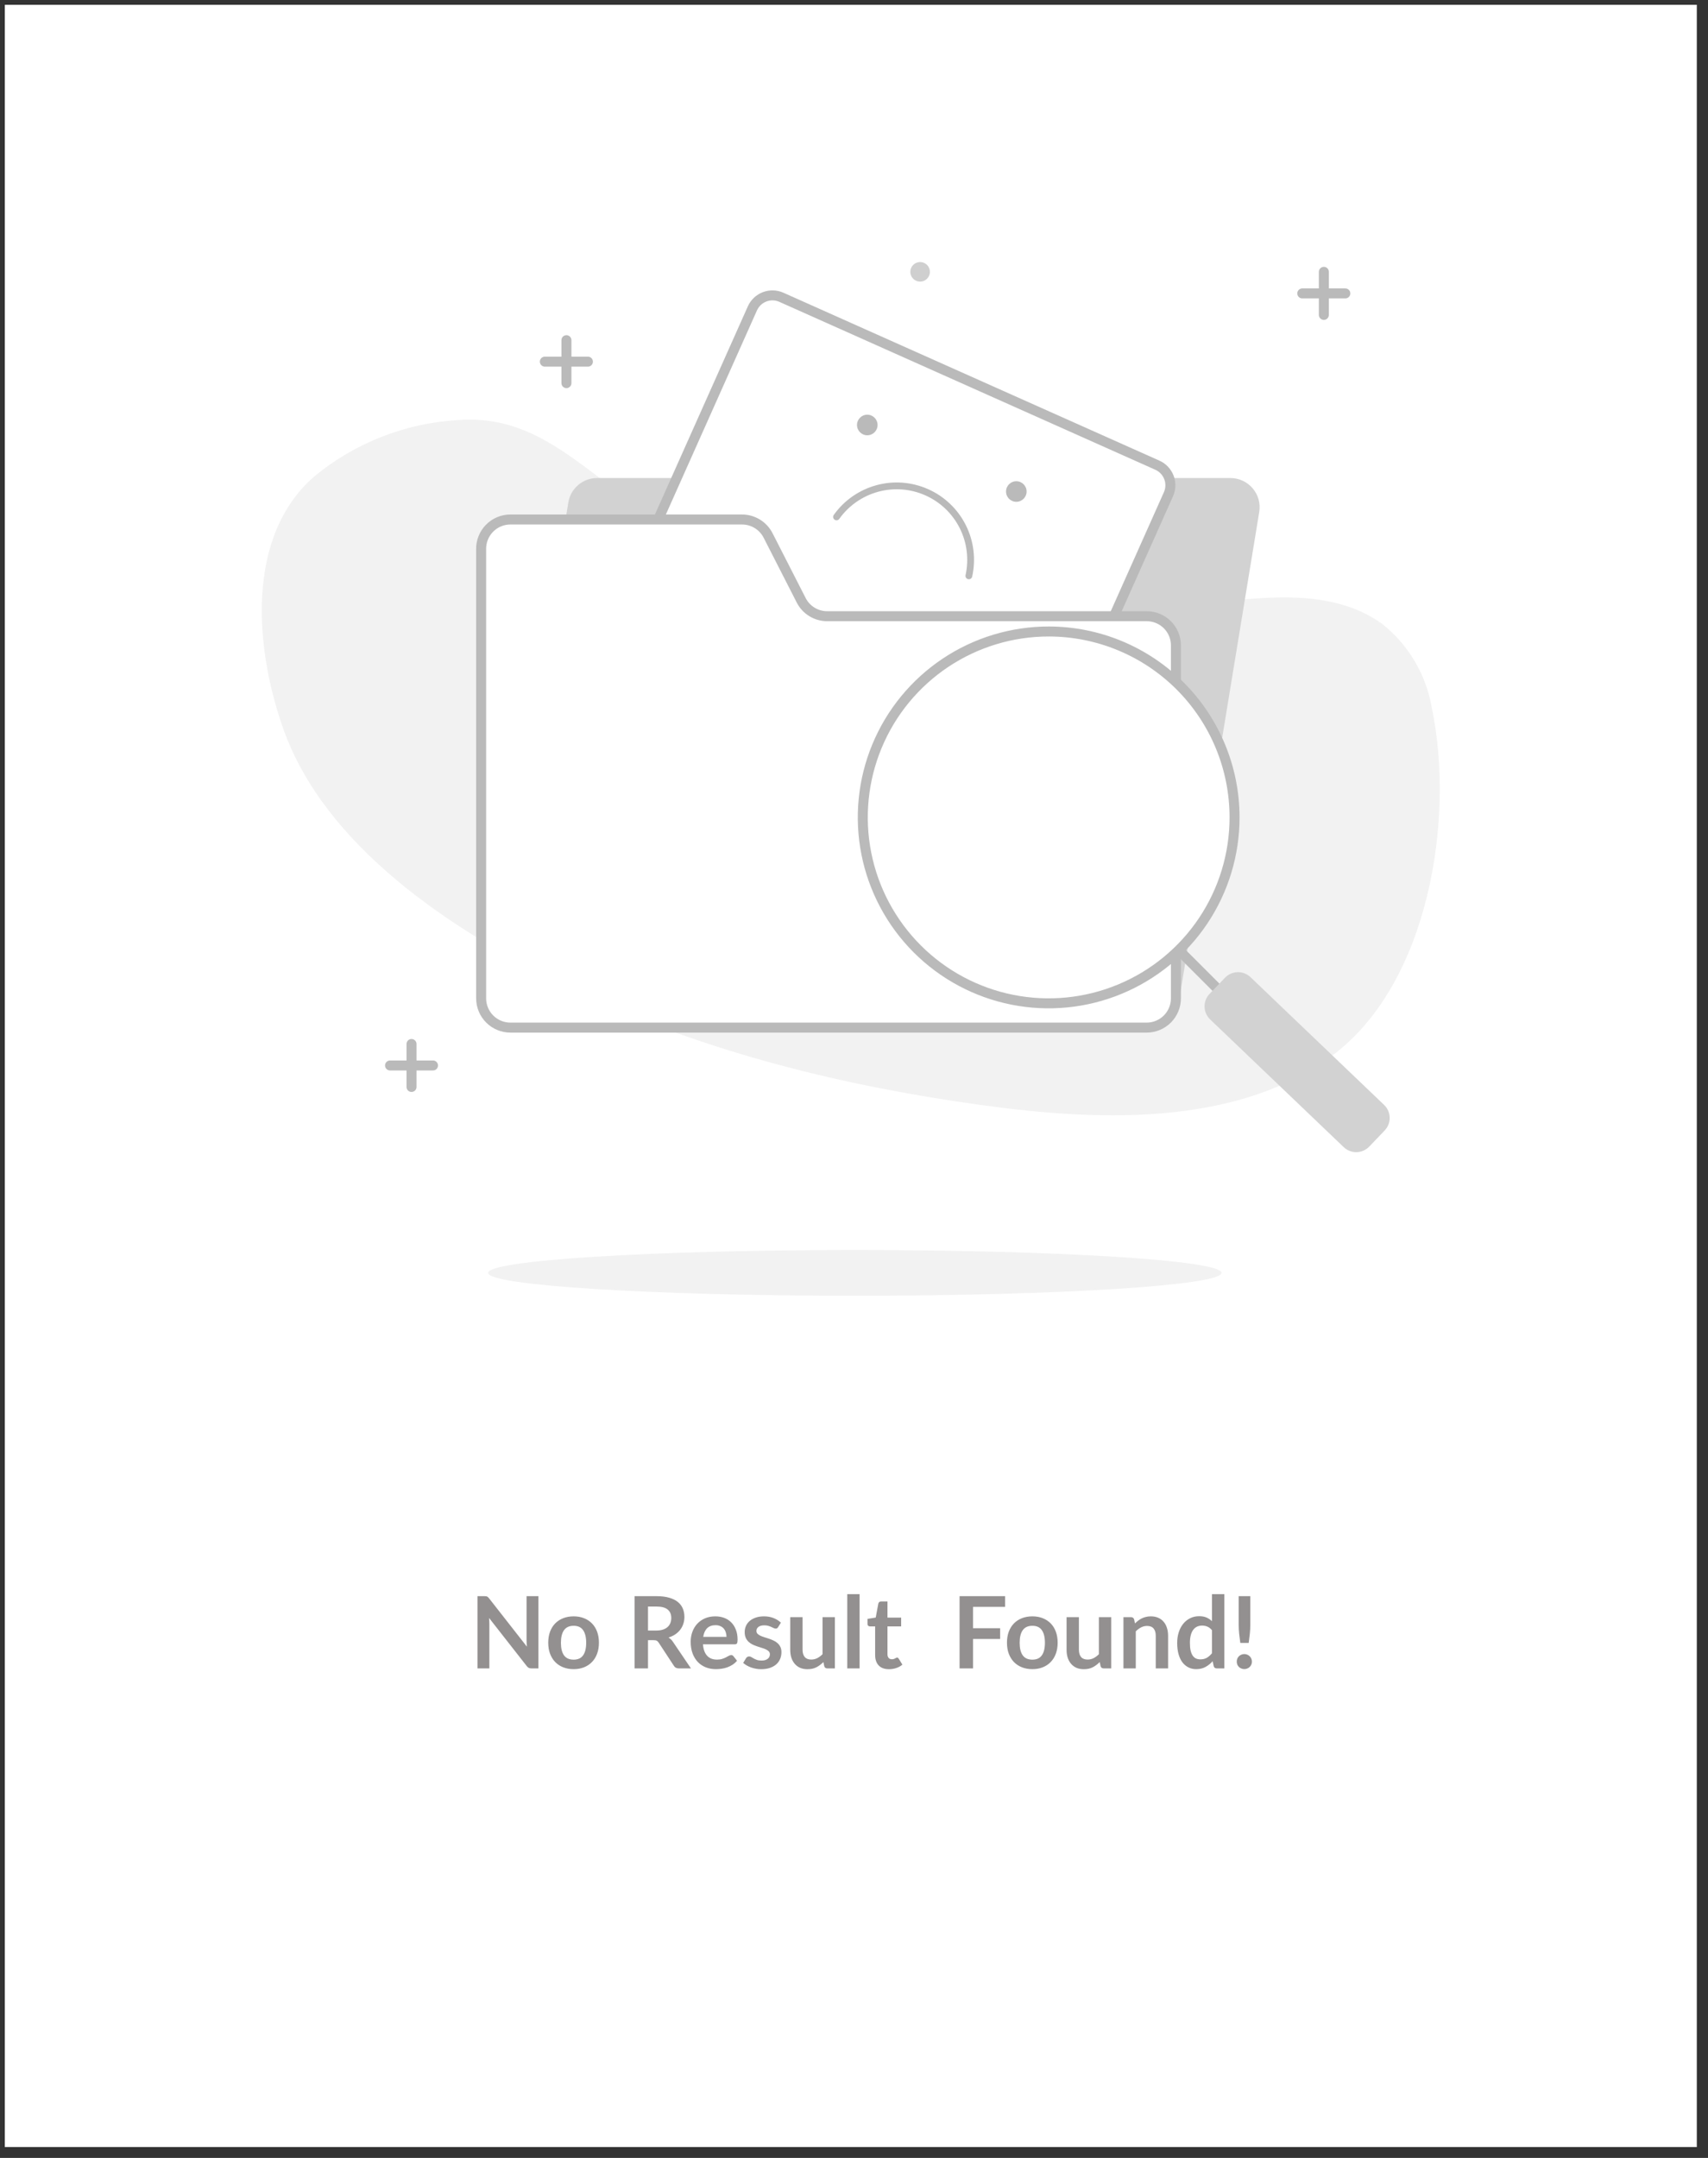 <svg width="171" height="216" viewBox="0 0 171 216" fill="none" xmlns="http://www.w3.org/2000/svg">
<rect x="0" y="0" width="171" height="216" fill="#333333" stroke="none"/>
<g clip-path="url(#clip0_1_1551)">
<path d="M169.88 0.48H0.48V214.91H169.88V0.48Z" fill="white" stroke="#BABABA" stroke-width="0" stroke-miterlimit="2"/>
<path d="M85.18 107.83C85.721 107.83 86.16 107.391 86.16 106.85C86.16 106.309 85.721 105.87 85.18 105.87C84.639 105.87 84.2 106.309 84.2 106.85C84.2 107.391 84.639 107.83 85.18 107.83Z" fill="#CFCFCF"/>
<path d="M56.71 34.05V38.35" stroke="#BABABA" stroke-linecap="round" stroke-linejoin="round"/>
<path d="M54.55 36.2H58.86" stroke="#BABABA" stroke-linecap="round" stroke-linejoin="round"/>
<path d="M105.66 61.17C97.29 61.17 88.77 60.83 80.8 58.61C72.98 56.44 65.8 52.23 59.4 47.36C55.21 44.19 51.4 41.66 45.96 42.04C40.638 42.328 35.549 44.315 31.44 47.71C24.52 53.77 25.56 65 28.33 72.86C32.49 84.73 45.15 93 55.91 98.35C68.34 104.56 82 108.17 95.69 110.24C107.69 112.07 123.11 113.39 133.51 105.56C143.06 98.35 145.68 81.91 143.34 70.81C142.772 67.531 141.026 64.572 138.43 62.49C131.72 57.58 121.71 60.86 114.17 61.02C111.37 61.08 108.52 61.15 105.66 61.17Z" fill="#F2F2F2"/>
<path d="M92.12 28.19C92.661 28.19 93.1 27.751 93.1 27.21C93.1 26.669 92.661 26.23 92.12 26.23C91.579 26.23 91.14 26.669 91.14 27.21C91.14 27.751 91.579 28.19 92.12 28.19Z" fill="#CFCFCF"/>
<path d="M41.2 104.5V108.8" stroke="#BABABA" stroke-linecap="round" stroke-linejoin="round"/>
<path d="M39.05 106.65H43.35" stroke="#BABABA" stroke-linecap="round" stroke-linejoin="round"/>
<path d="M85.58 129.7C105.854 129.7 122.29 128.675 122.29 127.41C122.29 126.145 105.854 125.12 85.58 125.12C65.306 125.12 48.87 126.145 48.87 127.41C48.87 128.675 65.306 129.7 85.58 129.7Z" fill="#F2F2F2"/>
<path d="M115.09 102.88H51.68C51.255 102.88 50.836 102.787 50.451 102.609C50.066 102.431 49.724 102.171 49.45 101.848C49.175 101.524 48.973 101.145 48.859 100.736C48.746 100.327 48.722 99.899 48.79 99.48L56.9 50.3C57.01 49.615 57.36 48.993 57.888 48.544C58.416 48.094 59.087 47.848 59.78 47.85H123.19C123.614 47.85 124.033 47.942 124.418 48.121C124.802 48.299 125.144 48.559 125.418 48.883C125.692 49.206 125.892 49.586 126.005 49.994C126.117 50.403 126.14 50.832 126.07 51.25L118 100.43C117.888 101.119 117.532 101.744 116.999 102.194C116.465 102.643 115.788 102.887 115.09 102.88Z" fill="#D2D2D2"/>
<path d="M115.871 46.564L78.233 29.759C77.123 29.263 75.822 29.761 75.327 30.871L63.398 57.589C62.902 58.698 63.4 59.999 64.51 60.494L102.148 77.299C103.258 77.795 104.559 77.297 105.054 76.188L116.983 49.47C117.479 48.36 116.981 47.059 115.871 46.564Z" fill="white" stroke="#BABABA" stroke-linecap="round" stroke-linejoin="round"/>
<path d="M83.75 51.74C84.741 50.35 86.182 49.345 87.829 48.896C89.475 48.446 91.227 48.58 92.786 49.275C94.346 49.969 95.617 51.181 96.385 52.706C97.153 54.23 97.37 55.974 97 57.64" stroke="#BABABA" stroke-width="0.68" stroke-linecap="round" stroke-linejoin="round"/>
<path d="M101.75 50.23C102.319 50.23 102.78 49.769 102.78 49.2C102.78 48.631 102.319 48.17 101.75 48.17C101.181 48.17 100.72 48.631 100.72 49.2C100.72 49.769 101.181 50.23 101.75 50.23Z" fill="#BABABA"/>
<path d="M86.83 43.57C87.399 43.57 87.86 43.109 87.86 42.54C87.86 41.971 87.399 41.51 86.83 41.51C86.261 41.51 85.8 41.971 85.8 42.54C85.8 43.109 86.261 43.57 86.83 43.57Z" fill="#BABABA"/>
<path d="M114.81 102.86H51.09C50.315 102.857 49.572 102.547 49.025 101.998C48.477 101.449 48.17 100.705 48.17 99.93V55C48.161 54.61 48.229 54.222 48.372 53.86C48.514 53.497 48.728 53.166 49 52.886C49.272 52.607 49.596 52.385 49.955 52.232C50.314 52.08 50.7 52.001 51.09 52H74.3C74.839 52.002 75.366 52.152 75.825 52.435C76.284 52.717 76.656 53.12 76.9 53.6L80.21 60.08C80.454 60.561 80.825 60.965 81.284 61.247C81.743 61.529 82.271 61.679 82.81 61.68H114.81C115.584 61.68 116.327 61.988 116.875 62.535C117.422 63.083 117.73 63.826 117.73 64.6V99.93C117.73 100.705 117.423 101.449 116.875 101.998C116.328 102.547 115.585 102.857 114.81 102.86Z" fill="white" stroke="#BABABA" stroke-linecap="round" stroke-linejoin="round"/>
<path d="M105 63.21C101.319 63.208 97.72 64.298 94.658 66.341C91.596 68.385 89.209 71.291 87.799 74.691C86.389 78.092 86.019 81.834 86.736 85.445C87.453 89.055 89.225 92.372 91.827 94.976C94.429 97.579 97.745 99.353 101.356 100.072C104.966 100.791 108.708 100.423 112.109 99.014C115.51 97.606 118.418 95.221 120.463 92.16C122.508 89.1 123.6 85.501 123.6 81.82C123.6 76.886 121.641 72.154 118.153 68.664C114.665 65.174 109.934 63.213 105 63.21Z" fill="white" stroke="#BABABA" stroke-linecap="round" stroke-linejoin="round"/>
<path d="M118.24 95.32L123.2 100.28" stroke="#BABABA" stroke-linecap="round" stroke-linejoin="round"/>
<path d="M122.639 97.87L121.098 99.482C120.408 100.205 120.433 101.35 121.156 102.041L134.529 114.825C135.251 115.516 136.397 115.49 137.088 114.767L138.629 113.155C139.319 112.433 139.294 111.287 138.571 110.596L125.198 97.812C124.476 97.122 123.33 97.147 122.639 97.87Z" fill="#D2D2D2"/>
<path d="M132.54 27.21V31.52" stroke="#BABABA" stroke-linecap="round" stroke-linejoin="round"/>
<path d="M130.38 29.37H134.69" stroke="#BABABA" stroke-linecap="round" stroke-linejoin="round"/>
<path d="M53.903 159.77V167H53.213C53.106 167 53.016 166.983 52.943 166.95C52.873 166.913 52.805 166.853 52.738 166.77L48.963 161.95C48.983 162.17 48.993 162.373 48.993 162.56V167H47.808V159.77H48.513C48.57 159.77 48.618 159.773 48.658 159.78C48.701 159.783 48.738 159.793 48.768 159.81C48.801 159.823 48.833 159.845 48.863 159.875C48.893 159.902 48.926 159.938 48.963 159.985L52.753 164.825C52.743 164.708 52.735 164.593 52.728 164.48C52.721 164.367 52.718 164.262 52.718 164.165V159.77H53.903ZM57.432 161.79C57.812 161.79 58.157 161.852 58.467 161.975C58.78 162.098 59.047 162.273 59.267 162.5C59.49 162.727 59.662 163.003 59.782 163.33C59.902 163.657 59.962 164.022 59.962 164.425C59.962 164.832 59.902 165.198 59.782 165.525C59.662 165.852 59.49 166.13 59.267 166.36C59.047 166.59 58.78 166.767 58.467 166.89C58.157 167.013 57.812 167.075 57.432 167.075C57.048 167.075 56.7 167.013 56.387 166.89C56.073 166.767 55.805 166.59 55.582 166.36C55.362 166.13 55.19 165.852 55.067 165.525C54.947 165.198 54.887 164.832 54.887 164.425C54.887 164.022 54.947 163.657 55.067 163.33C55.19 163.003 55.362 162.727 55.582 162.5C55.805 162.273 56.073 162.098 56.387 161.975C56.7 161.852 57.048 161.79 57.432 161.79ZM57.432 166.125C57.858 166.125 58.173 165.982 58.377 165.695C58.583 165.408 58.687 164.988 58.687 164.435C58.687 163.882 58.583 163.46 58.377 163.17C58.173 162.88 57.858 162.735 57.432 162.735C56.998 162.735 56.677 162.882 56.467 163.175C56.26 163.465 56.157 163.885 56.157 164.435C56.157 164.985 56.26 165.405 56.467 165.695C56.677 165.982 56.998 166.125 57.432 166.125ZM65.716 163.21C65.969 163.21 66.189 163.178 66.376 163.115C66.566 163.052 66.721 162.965 66.841 162.855C66.964 162.742 67.056 162.608 67.116 162.455C67.176 162.302 67.206 162.133 67.206 161.95C67.206 161.583 67.084 161.302 66.841 161.105C66.601 160.908 66.232 160.81 65.736 160.81H64.876V163.21H65.716ZM69.176 167H67.961C67.731 167 67.564 166.91 67.461 166.73L65.941 164.415C65.884 164.328 65.821 164.267 65.751 164.23C65.684 164.193 65.584 164.175 65.451 164.175H64.876V167H63.531V159.77H65.736C66.226 159.77 66.646 159.822 66.996 159.925C67.349 160.025 67.637 160.167 67.861 160.35C68.087 160.533 68.254 160.753 68.361 161.01C68.467 161.263 68.521 161.543 68.521 161.85C68.521 162.093 68.484 162.323 68.411 162.54C68.341 162.757 68.237 162.953 68.101 163.13C67.967 163.307 67.801 163.462 67.601 163.595C67.404 163.728 67.179 163.833 66.926 163.91C67.012 163.96 67.092 164.02 67.166 164.09C67.239 164.157 67.306 164.237 67.366 164.33L69.176 167ZM72.734 163.845C72.734 163.685 72.711 163.535 72.664 163.395C72.621 163.252 72.554 163.127 72.464 163.02C72.374 162.913 72.259 162.83 72.119 162.77C71.983 162.707 71.823 162.675 71.639 162.675C71.283 162.675 71.001 162.777 70.794 162.98C70.591 163.183 70.461 163.472 70.404 163.845H72.734ZM70.379 164.59C70.399 164.853 70.446 165.082 70.519 165.275C70.593 165.465 70.689 165.623 70.809 165.75C70.929 165.873 71.071 165.967 71.234 166.03C71.401 166.09 71.584 166.12 71.784 166.12C71.984 166.12 72.156 166.097 72.299 166.05C72.446 166.003 72.573 165.952 72.679 165.895C72.789 165.838 72.884 165.787 72.964 165.74C73.048 165.693 73.128 165.67 73.204 165.67C73.308 165.67 73.384 165.708 73.434 165.785L73.789 166.235C73.653 166.395 73.499 166.53 73.329 166.64C73.159 166.747 72.981 166.833 72.794 166.9C72.611 166.963 72.423 167.008 72.229 167.035C72.039 167.062 71.854 167.075 71.674 167.075C71.318 167.075 70.986 167.017 70.679 166.9C70.373 166.78 70.106 166.605 69.879 166.375C69.653 166.142 69.474 165.855 69.344 165.515C69.214 165.172 69.149 164.775 69.149 164.325C69.149 163.975 69.206 163.647 69.319 163.34C69.433 163.03 69.594 162.762 69.804 162.535C70.018 162.305 70.276 162.123 70.579 161.99C70.886 161.857 71.231 161.79 71.614 161.79C71.938 161.79 72.236 161.842 72.509 161.945C72.783 162.048 73.018 162.2 73.214 162.4C73.411 162.597 73.564 162.84 73.674 163.13C73.788 163.417 73.844 163.745 73.844 164.115C73.844 164.302 73.824 164.428 73.784 164.495C73.744 164.558 73.668 164.59 73.554 164.59H70.379ZM77.901 162.87C77.868 162.923 77.833 162.962 77.796 162.985C77.76 163.005 77.713 163.015 77.656 163.015C77.596 163.015 77.531 162.998 77.461 162.965C77.394 162.932 77.316 162.895 77.226 162.855C77.136 162.812 77.033 162.773 76.916 162.74C76.803 162.707 76.668 162.69 76.511 162.69C76.268 162.69 76.076 162.742 75.936 162.845C75.799 162.948 75.731 163.083 75.731 163.25C75.731 163.36 75.766 163.453 75.836 163.53C75.909 163.603 76.004 163.668 76.121 163.725C76.241 163.782 76.376 163.833 76.526 163.88C76.676 163.923 76.828 163.972 76.981 164.025C77.138 164.078 77.291 164.14 77.441 164.21C77.591 164.277 77.725 164.363 77.841 164.47C77.961 164.573 78.056 164.698 78.126 164.845C78.2 164.992 78.236 165.168 78.236 165.375C78.236 165.622 78.191 165.85 78.101 166.06C78.014 166.267 77.885 166.447 77.711 166.6C77.538 166.75 77.323 166.868 77.066 166.955C76.813 167.038 76.519 167.08 76.186 167.08C76.01 167.08 75.836 167.063 75.666 167.03C75.499 167 75.338 166.957 75.181 166.9C75.028 166.843 74.885 166.777 74.751 166.7C74.621 166.623 74.506 166.54 74.406 166.45L74.691 165.98C74.728 165.923 74.771 165.88 74.821 165.85C74.871 165.82 74.934 165.805 75.011 165.805C75.088 165.805 75.159 165.827 75.226 165.87C75.296 165.913 75.376 165.96 75.466 166.01C75.556 166.06 75.661 166.107 75.781 166.15C75.904 166.193 76.059 166.215 76.246 166.215C76.393 166.215 76.518 166.198 76.621 166.165C76.728 166.128 76.814 166.082 76.881 166.025C76.951 165.968 77.001 165.903 77.031 165.83C77.064 165.753 77.081 165.675 77.081 165.595C77.081 165.475 77.044 165.377 76.971 165.3C76.901 165.223 76.806 165.157 76.686 165.1C76.57 165.043 76.434 164.993 76.281 164.95C76.131 164.903 75.976 164.853 75.816 164.8C75.659 164.747 75.504 164.685 75.351 164.615C75.201 164.542 75.066 164.45 74.946 164.34C74.829 164.23 74.734 164.095 74.661 163.935C74.591 163.775 74.556 163.582 74.556 163.355C74.556 163.145 74.598 162.945 74.681 162.755C74.764 162.565 74.886 162.4 75.046 162.26C75.21 162.117 75.411 162.003 75.651 161.92C75.894 161.833 76.174 161.79 76.491 161.79C76.844 161.79 77.166 161.848 77.456 161.965C77.746 162.082 77.988 162.235 78.181 162.425L77.901 162.87ZM83.586 161.87V167H82.831C82.667 167 82.564 166.925 82.521 166.775L82.436 166.365C82.226 166.578 81.994 166.752 81.741 166.885C81.487 167.015 81.189 167.08 80.846 167.08C80.566 167.08 80.317 167.033 80.101 166.94C79.887 166.843 79.707 166.708 79.561 166.535C79.414 166.362 79.302 166.157 79.226 165.92C79.152 165.68 79.116 165.417 79.116 165.13V161.87H80.351V165.13C80.351 165.443 80.422 165.687 80.566 165.86C80.712 166.03 80.931 166.115 81.221 166.115C81.434 166.115 81.634 166.068 81.821 165.975C82.007 165.878 82.184 165.747 82.351 165.58V161.87H83.586ZM86.06 159.57V167H84.825V159.57H86.06ZM89.001 167.08C88.554 167.08 88.211 166.955 87.971 166.705C87.734 166.452 87.616 166.103 87.616 165.66V162.795H87.091C87.024 162.795 86.967 162.773 86.921 162.73C86.874 162.687 86.851 162.622 86.851 162.535V162.045L87.676 161.91L87.936 160.51C87.952 160.443 87.984 160.392 88.031 160.355C88.077 160.318 88.137 160.3 88.211 160.3H88.851V161.915H90.221V162.795H88.851V165.575C88.851 165.735 88.889 165.86 88.966 165.95C89.046 166.04 89.154 166.085 89.291 166.085C89.367 166.085 89.431 166.077 89.481 166.06C89.534 166.04 89.579 166.02 89.616 166C89.656 165.98 89.691 165.962 89.721 165.945C89.751 165.925 89.781 165.915 89.811 165.915C89.847 165.915 89.877 165.925 89.901 165.945C89.924 165.962 89.949 165.988 89.976 166.025L90.346 166.625C90.166 166.775 89.959 166.888 89.726 166.965C89.492 167.042 89.251 167.08 89.001 167.08ZM97.42 160.84V162.98H100.13V164.055H97.42V167H96.07V159.77H100.63V160.84H97.42ZM103.359 161.79C103.739 161.79 104.084 161.852 104.394 161.975C104.708 162.098 104.974 162.273 105.194 162.5C105.418 162.727 105.589 163.003 105.709 163.33C105.829 163.657 105.889 164.022 105.889 164.425C105.889 164.832 105.829 165.198 105.709 165.525C105.589 165.852 105.418 166.13 105.194 166.36C104.974 166.59 104.708 166.767 104.394 166.89C104.084 167.013 103.739 167.075 103.359 167.075C102.976 167.075 102.628 167.013 102.314 166.89C102.001 166.767 101.733 166.59 101.509 166.36C101.289 166.13 101.118 165.852 100.994 165.525C100.874 165.198 100.814 164.832 100.814 164.425C100.814 164.022 100.874 163.657 100.994 163.33C101.118 163.003 101.289 162.727 101.509 162.5C101.733 162.273 102.001 162.098 102.314 161.975C102.628 161.852 102.976 161.79 103.359 161.79ZM103.359 166.125C103.786 166.125 104.101 165.982 104.304 165.695C104.511 165.408 104.614 164.988 104.614 164.435C104.614 163.882 104.511 163.46 104.304 163.17C104.101 162.88 103.786 162.735 103.359 162.735C102.926 162.735 102.604 162.882 102.394 163.175C102.188 163.465 102.084 163.885 102.084 164.435C102.084 164.985 102.188 165.405 102.394 165.695C102.604 165.982 102.926 166.125 103.359 166.125ZM111.252 161.87V167H110.497C110.333 167 110.23 166.925 110.187 166.775L110.102 166.365C109.892 166.578 109.66 166.752 109.407 166.885C109.153 167.015 108.855 167.08 108.512 167.08C108.232 167.08 107.983 167.033 107.767 166.94C107.553 166.843 107.373 166.708 107.227 166.535C107.08 166.362 106.968 166.157 106.892 165.92C106.818 165.68 106.782 165.417 106.782 165.13V161.87H108.017V165.13C108.017 165.443 108.088 165.687 108.232 165.86C108.378 166.03 108.597 166.115 108.887 166.115C109.1 166.115 109.3 166.068 109.487 165.975C109.673 165.878 109.85 165.747 110.017 165.58V161.87H111.252ZM113.631 162.5C113.735 162.397 113.843 162.302 113.956 162.215C114.073 162.125 114.195 162.05 114.321 161.99C114.451 161.927 114.59 161.878 114.736 161.845C114.883 161.808 115.043 161.79 115.216 161.79C115.496 161.79 115.745 161.838 115.961 161.935C116.178 162.028 116.358 162.162 116.501 162.335C116.648 162.505 116.758 162.71 116.831 162.95C116.908 163.187 116.946 163.448 116.946 163.735V167H115.711V163.735C115.711 163.422 115.64 163.18 115.496 163.01C115.353 162.837 115.135 162.75 114.841 162.75C114.628 162.75 114.428 162.798 114.241 162.895C114.055 162.992 113.878 163.123 113.711 163.29V167H112.476V161.87H113.231C113.391 161.87 113.496 161.945 113.546 162.095L113.631 162.5ZM121.341 163.18C121.201 163.01 121.047 162.89 120.881 162.82C120.717 162.75 120.541 162.715 120.351 162.715C120.164 162.715 119.996 162.75 119.846 162.82C119.696 162.89 119.567 162.997 119.461 163.14C119.354 163.28 119.272 163.46 119.216 163.68C119.159 163.897 119.131 164.153 119.131 164.45C119.131 164.75 119.154 165.005 119.201 165.215C119.251 165.422 119.321 165.592 119.411 165.725C119.501 165.855 119.611 165.95 119.741 166.01C119.871 166.067 120.016 166.095 120.176 166.095C120.432 166.095 120.651 166.042 120.831 165.935C121.011 165.828 121.181 165.677 121.341 165.48V163.18ZM122.576 159.57V167H121.821C121.657 167 121.554 166.925 121.511 166.775L121.406 166.28C121.199 166.517 120.961 166.708 120.691 166.855C120.424 167.002 120.112 167.075 119.756 167.075C119.476 167.075 119.219 167.017 118.986 166.9C118.752 166.783 118.551 166.615 118.381 166.395C118.214 166.172 118.084 165.897 117.991 165.57C117.901 165.243 117.856 164.87 117.856 164.45C117.856 164.07 117.907 163.717 118.011 163.39C118.114 163.063 118.262 162.78 118.456 162.54C118.649 162.3 118.881 162.113 119.151 161.98C119.421 161.843 119.724 161.775 120.061 161.775C120.347 161.775 120.592 161.82 120.796 161.91C120.999 162 121.181 162.122 121.341 162.275V159.57H122.576ZM125.175 159.77V162.63C125.175 162.933 125.16 163.232 125.13 163.525C125.1 163.815 125.061 164.123 125.015 164.45H124.175C124.128 164.123 124.09 163.815 124.06 163.525C124.03 163.232 124.015 162.933 124.015 162.63V159.77H125.175ZM123.82 166.32C123.82 166.217 123.838 166.118 123.875 166.025C123.915 165.932 123.968 165.852 124.035 165.785C124.105 165.718 124.186 165.665 124.28 165.625C124.373 165.585 124.473 165.565 124.58 165.565C124.683 165.565 124.781 165.585 124.875 165.625C124.968 165.665 125.048 165.718 125.115 165.785C125.185 165.852 125.24 165.932 125.28 166.025C125.32 166.118 125.34 166.217 125.34 166.32C125.34 166.427 125.32 166.527 125.28 166.62C125.24 166.71 125.185 166.788 125.115 166.855C125.048 166.922 124.968 166.973 124.875 167.01C124.781 167.05 124.683 167.07 124.58 167.07C124.473 167.07 124.373 167.05 124.28 167.01C124.186 166.973 124.105 166.922 124.035 166.855C123.968 166.788 123.915 166.71 123.875 166.62C123.838 166.527 123.82 166.427 123.82 166.32Z" fill="#939090"/>
</g>
<defs>
<clipPath id="clip0_1_1551">
<rect width="170.35" height="215.38" fill="white"/>
</clipPath>
</defs>
</svg>
